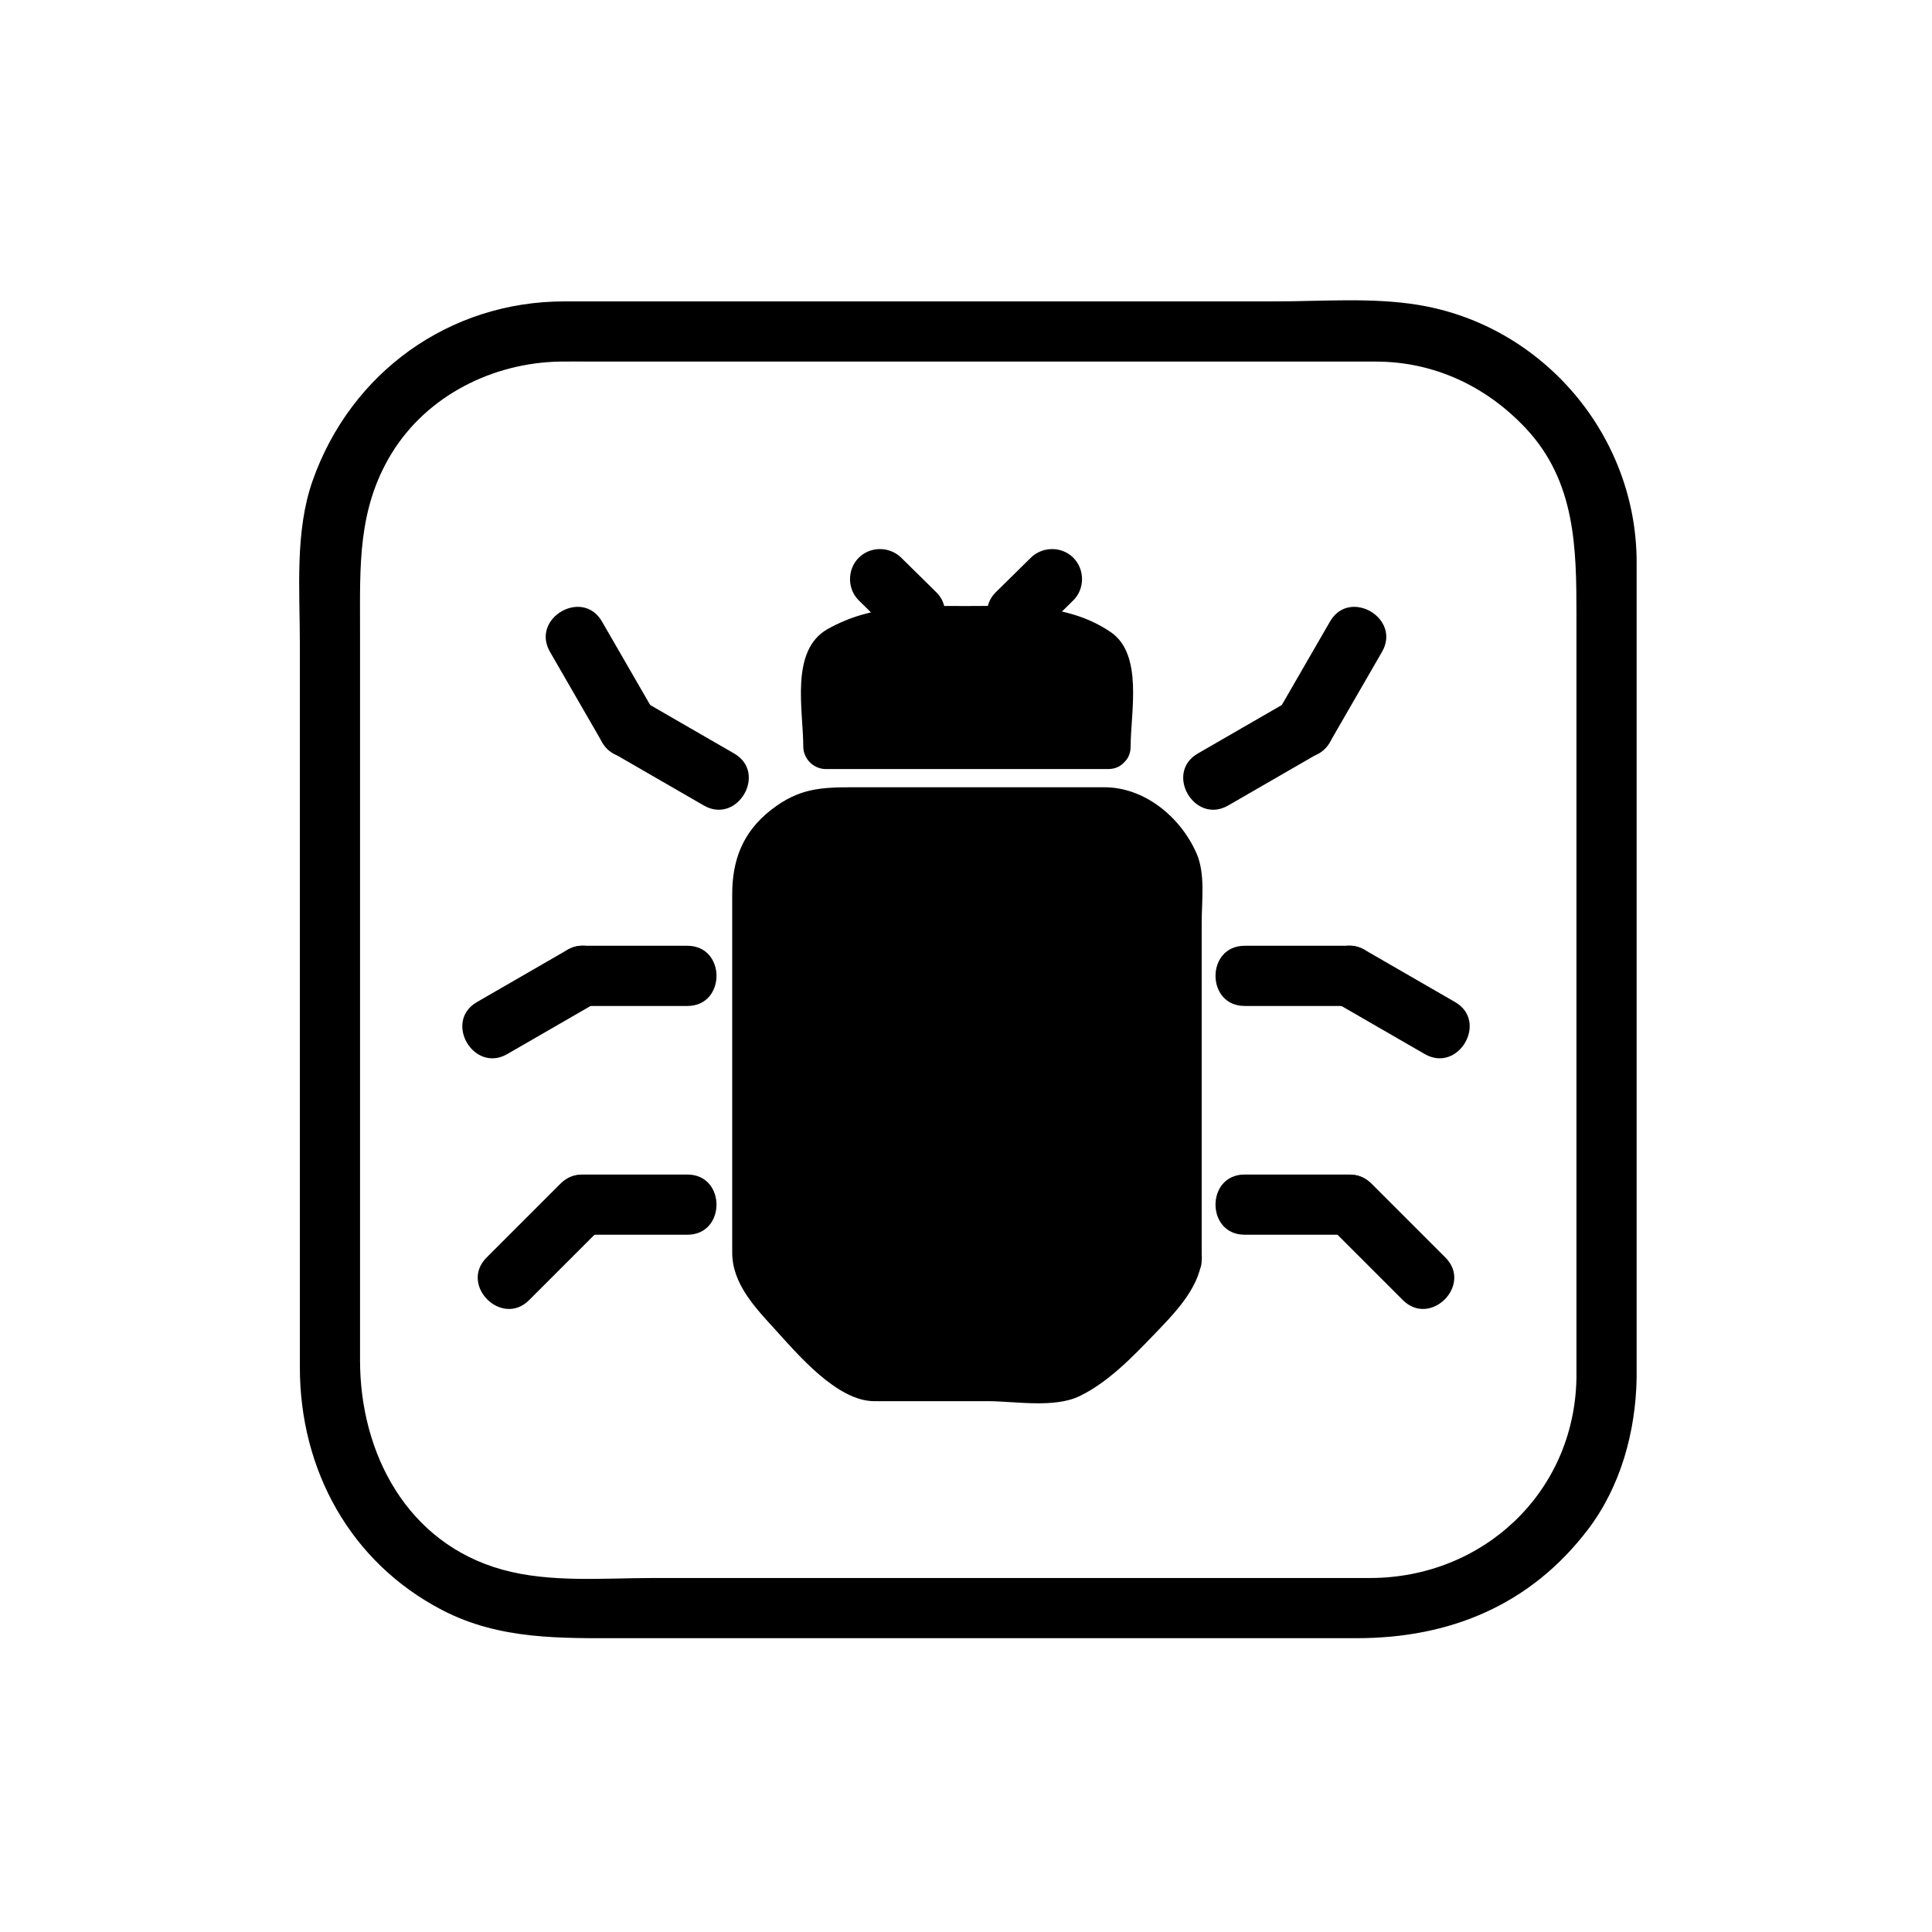 <svg xmlns="http://www.w3.org/2000/svg" viewBox="20 20 321 321">
<g fill="#000">
	<path d="M281.925,249.004c-0.342,18.986-15.55,33.18-34.32,33.18c-9.337,0-18.675,0-28.013,0
		c-30.347,0-60.694,0-91.042,0c-8.184,0-17.058,0.82-25.016-1.369c-15.888-4.37-23.714-19.333-23.714-34.795
		c0-26.909,0-53.819,0-80.729c0-13.615,0-27.229,0-40.844c0-10.273-0.431-19.791,5.211-29.055
		c5.893-9.674,16.849-15.114,27.968-15.314c1.871-0.034,3.746,0,5.616,0c11.979,0,23.958,0,35.937,0c28.915,0,57.83,0,86.744,0
		c2.433,0,4.864,0,7.296,0c9.681,0,18.399,4.112,24.961,11.134c8.247,8.827,8.372,19.867,8.372,31.017
		C281.925,164.487,281.925,206.745,281.925,249.004c0,6.448,10,6.448,10,0c0-45.198,0-90.396,0-135.594
		c0-21.053-15.566-39.372-36.331-42.758c-7.709-1.257-15.98-0.575-23.75-0.575c-30.449,0-60.899,0-91.349,0
		c-8.909,0-17.818,0-26.727,0c-19.12,0-35.489,11.814-41.823,29.782c-2.978,8.448-2.125,18.167-2.125,27.007
		c0,14.114,0,28.228,0,42.341c0,25.989,0,51.978,0,77.967c0,17.023,8.354,32.409,23.696,40.363
		c9.574,4.963,19.733,4.646,30.099,4.646c29.683,0,59.365,0,89.047,0c10.924,0,21.847,0,32.771,0
		c15.513,0,28.886-5.525,38.442-18.108c5.408-7.121,7.891-16.237,8.05-25.071C292.041,242.552,282.041,242.563,281.925,249.004z"/>
	<path d="M215.91,229.376c0,3.909-15.768,19.677-19.678,19.677h-31.148
		c-3.91,0-19.677-15.768-19.677-19.677v-63.994c0-3.909,6.919-10.828,10.829-10.828h48.846c3.909,0,10.828,6.919,10.828,10.828
		V229.376z"/>
	<path d="M212.16,229.376c-0.176,1.642-4.288,5.527-5.736,7.074c-2.897,3.095-6.065,6.178-9.678,8.43
		c-2.736,1.705-10.867,0.423-14.599,0.423c-5.688,0-11.375,0-17.063,0c-1.468,0-5.672-4.424-7.075-5.736
		c-3.095-2.897-6.178-6.065-8.429-9.677c-1.087-1.743-0.423-6.479-0.423-9.056c0-7.485,0-14.971,0-22.455
		c0-7.666,0-15.332,0-22.998c0-2.98-0.999-7.904,0.239-10.733c2.565-5.864,6.764-6.344,12.047-6.344c6.735,0,13.47,0,20.205,0
		c6.48,0,12.961,0,19.44,0c1.322,0,2.645,0,3.967,0c2.318,0,7.104,4.858,7.104,7.16
		C212.16,186.768,212.16,208.072,212.16,229.376c0,4.837,7.5,4.837,7.5,0c0-11.332,0-22.664,0-33.996c0-7.384,0-14.767,0-22.151
		c0-3.613,0.632-8.036-0.857-11.44c-2.638-6.029-8.625-10.985-15.31-10.985c-6.297,0-12.593,0-18.89,0
		c-7.501,0-15.003,0-22.504,0c-5.586,0-9.275,0.079-14.015,3.784c-4.712,3.683-6.427,8.367-6.427,13.997
		c0,6.313,0,12.626,0,18.94c0,13.531,0,27.062,0,40.593c0,5.21,3.859,9.184,7.19,12.843c3.717,4.083,10.259,11.843,16.402,11.843
		c6.288,0,12.575,0,18.863,0c4.53,0,11.039,1.218,15.306-0.861c4.71-2.295,8.727-6.462,12.31-10.188
		c3.212-3.341,7.414-7.542,7.933-12.378C220.176,224.569,212.67,224.619,212.16,229.376z"/>
	<path d="M116.865,187.14c5.781,0,11.562,0,17.343,0c6.449,0,6.449-10,0-10c-5.781,0-11.562,0-17.343,0 C110.417,177.14,110.417,187.14,116.865,187.14L116.865,187.14z"/>
	<path d="M104.288,195.129c5.006-2.891,10.012-5.78,15.018-8.671c5.582-3.223,0.548-11.865-5.047-8.635 c-5.006,2.89-10.012,5.78-15.018,8.671C93.659,189.717,98.693,198.359,104.288,195.129L104.288,195.129z"/>
	<path d="M116.865,225.149c5.781,0,11.562,0,17.343,0c6.449,0,6.449-10,0-10c-5.781,0-11.562,0-17.343,0 C110.417,215.149,110.417,225.149,116.865,225.149L116.865,225.149z"/>
	<path d="M107.917,236.01c4.087-4.087,8.175-8.175,12.263-12.263c4.563-4.563-2.507-11.635-7.071-7.07 c-4.087,4.087-8.175,8.175-12.263,12.263C96.282,233.503,103.353,240.574,107.917,236.01L107.917,236.01z"/>
	<path d="M121.917,145.158c5.006,2.891,10.012,5.781,15.019,8.672c5.595,3.23,10.628-5.412,5.047-8.635 c-5.006-2.891-10.012-5.781-15.019-8.672C121.369,133.293,116.335,141.936,121.917,145.158L121.917,145.158z"/>
	<path d="M111.379,128.305c2.891,5.006,5.781,10.013,8.671,15.019c3.223,5.582,11.865,0.548,8.635-5.047 c-2.891-5.006-5.781-10.013-8.671-15.019C116.792,117.676,108.149,122.71,111.379,128.305L111.379,128.305z"/>
	<path d="M244.135,177.139c-5.781,0-11.562,0-17.343,0c-6.448,0-6.448,10,0,10c5.781,0,11.562,0,17.343,0 C250.583,187.139,250.583,177.139,244.135,177.139L244.135,177.139z"/>
	<path d="M261.76,186.492c-5.006-2.89-10.013-5.78-15.02-8.67c-5.595-3.23-10.629,5.413-5.047,8.635 c5.006,2.89,10.013,5.78,15.02,8.67C262.308,198.356,267.342,189.714,261.76,186.492L261.76,186.492z"/>
	<path d="M244.135,215.147c-5.781,0-11.562,0-17.343,0c-6.448,0-6.448,10,0,10c5.781,0,11.562,0,17.343,0 C250.583,225.147,250.583,215.147,244.135,215.147L244.135,215.147z"/>
	<path d="M260.154,228.939c-4.087-4.088-8.175-8.176-12.263-12.264c-4.563-4.564-11.634,2.507-7.07,7.07 c4.087,4.088,8.175,8.176,12.263,12.264C257.647,240.574,264.718,233.503,260.154,228.939L260.154,228.939z"/>
	<path d="M234.037,136.523c-5.007,2.89-10.014,5.781-15.02,8.671c-5.582,3.222-0.548,11.865,5.047,8.635 c5.007-2.89,10.014-5.781,15.02-8.671C244.666,141.936,239.632,133.293,234.037,136.523L234.037,136.523z"/>
	<path d="M240.985,123.257c-2.891,5.006-5.781,10.012-8.672,15.019c-3.23,5.595,5.412,10.628,8.635,5.047 c2.891-5.006,5.781-10.012,8.672-15.019C252.851,122.709,244.208,117.676,240.985,123.257L240.985,123.257z"/>
	<path d="M204.104,144.029h-46.89v-13.571c0-3.324,10.214-6.018,13.538-6.018h19.815 c3.322,0,13.537,2.693,13.537,6.018V144.029z"/>
	<path d="M204.104,140.279c-15.63,0-31.26,0-46.89,0c1.25,1.25,2.5,2.5,3.75,3.75c0-2.423,0-4.847,0-7.27
		c0-1.67,0-3.341,0-5.012c0-0.4,0-0.8,0-1.2c0,1.364-0.031,0.65,1.208-0.044c5.548-3.112,12.413-2.313,18.488-2.313
		c6.143,0,11.584-0.326,17.444,1.825c0.854,0.314,1.79,0.808,2.488,1.405c-0.437-0.374-0.238-1.401-0.238-0.21
		c0,1.53,0,3.06,0,4.589c0,2.744,0,5.487,0,8.23c0,4.836,7.5,4.836,7.5,0c0-5.649,2.141-15.321-3.331-19.024
		c-7.159-4.845-15.675-4.315-23.863-4.315c-8.113,0-15.751-0.321-23.123,3.813c-6.335,3.553-4.073,13.497-4.073,19.526
		c0,2.044,1.706,3.75,3.75,3.75c15.63,0,31.26,0,46.89,0C208.94,147.779,208.94,140.279,204.104,140.279z"/>
	<line x1="166.213" y1="116.207" x2="172.063" y2="121.973"/>
	<path d="M162.677,119.743c1.95,1.922,3.9,3.844,5.85,5.766c1.94,1.912,5.134,1.937,7.071,0
		c1.916-1.916,1.94-5.159,0-7.071c-1.95-1.922-3.9-3.844-5.85-5.766c-1.94-1.912-5.134-1.937-7.071,0
		C160.761,114.587,160.737,117.83,162.677,119.743L162.677,119.743z"/>
	<line x1="194.797" y1="116.207" x2="188.947" y2="121.973"/>
	<path d="M191.262,112.671c-1.95,1.922-3.9,3.844-5.85,5.766c-1.94,1.913-1.916,5.155,0,7.071
		c1.937,1.937,5.131,1.912,7.07,0c1.95-1.922,3.9-3.844,5.85-5.766c1.94-1.913,1.916-5.155,0-7.071
		C196.396,110.735,193.201,110.759,191.262,112.671L191.262,112.671z"/>
</g>
</svg>
